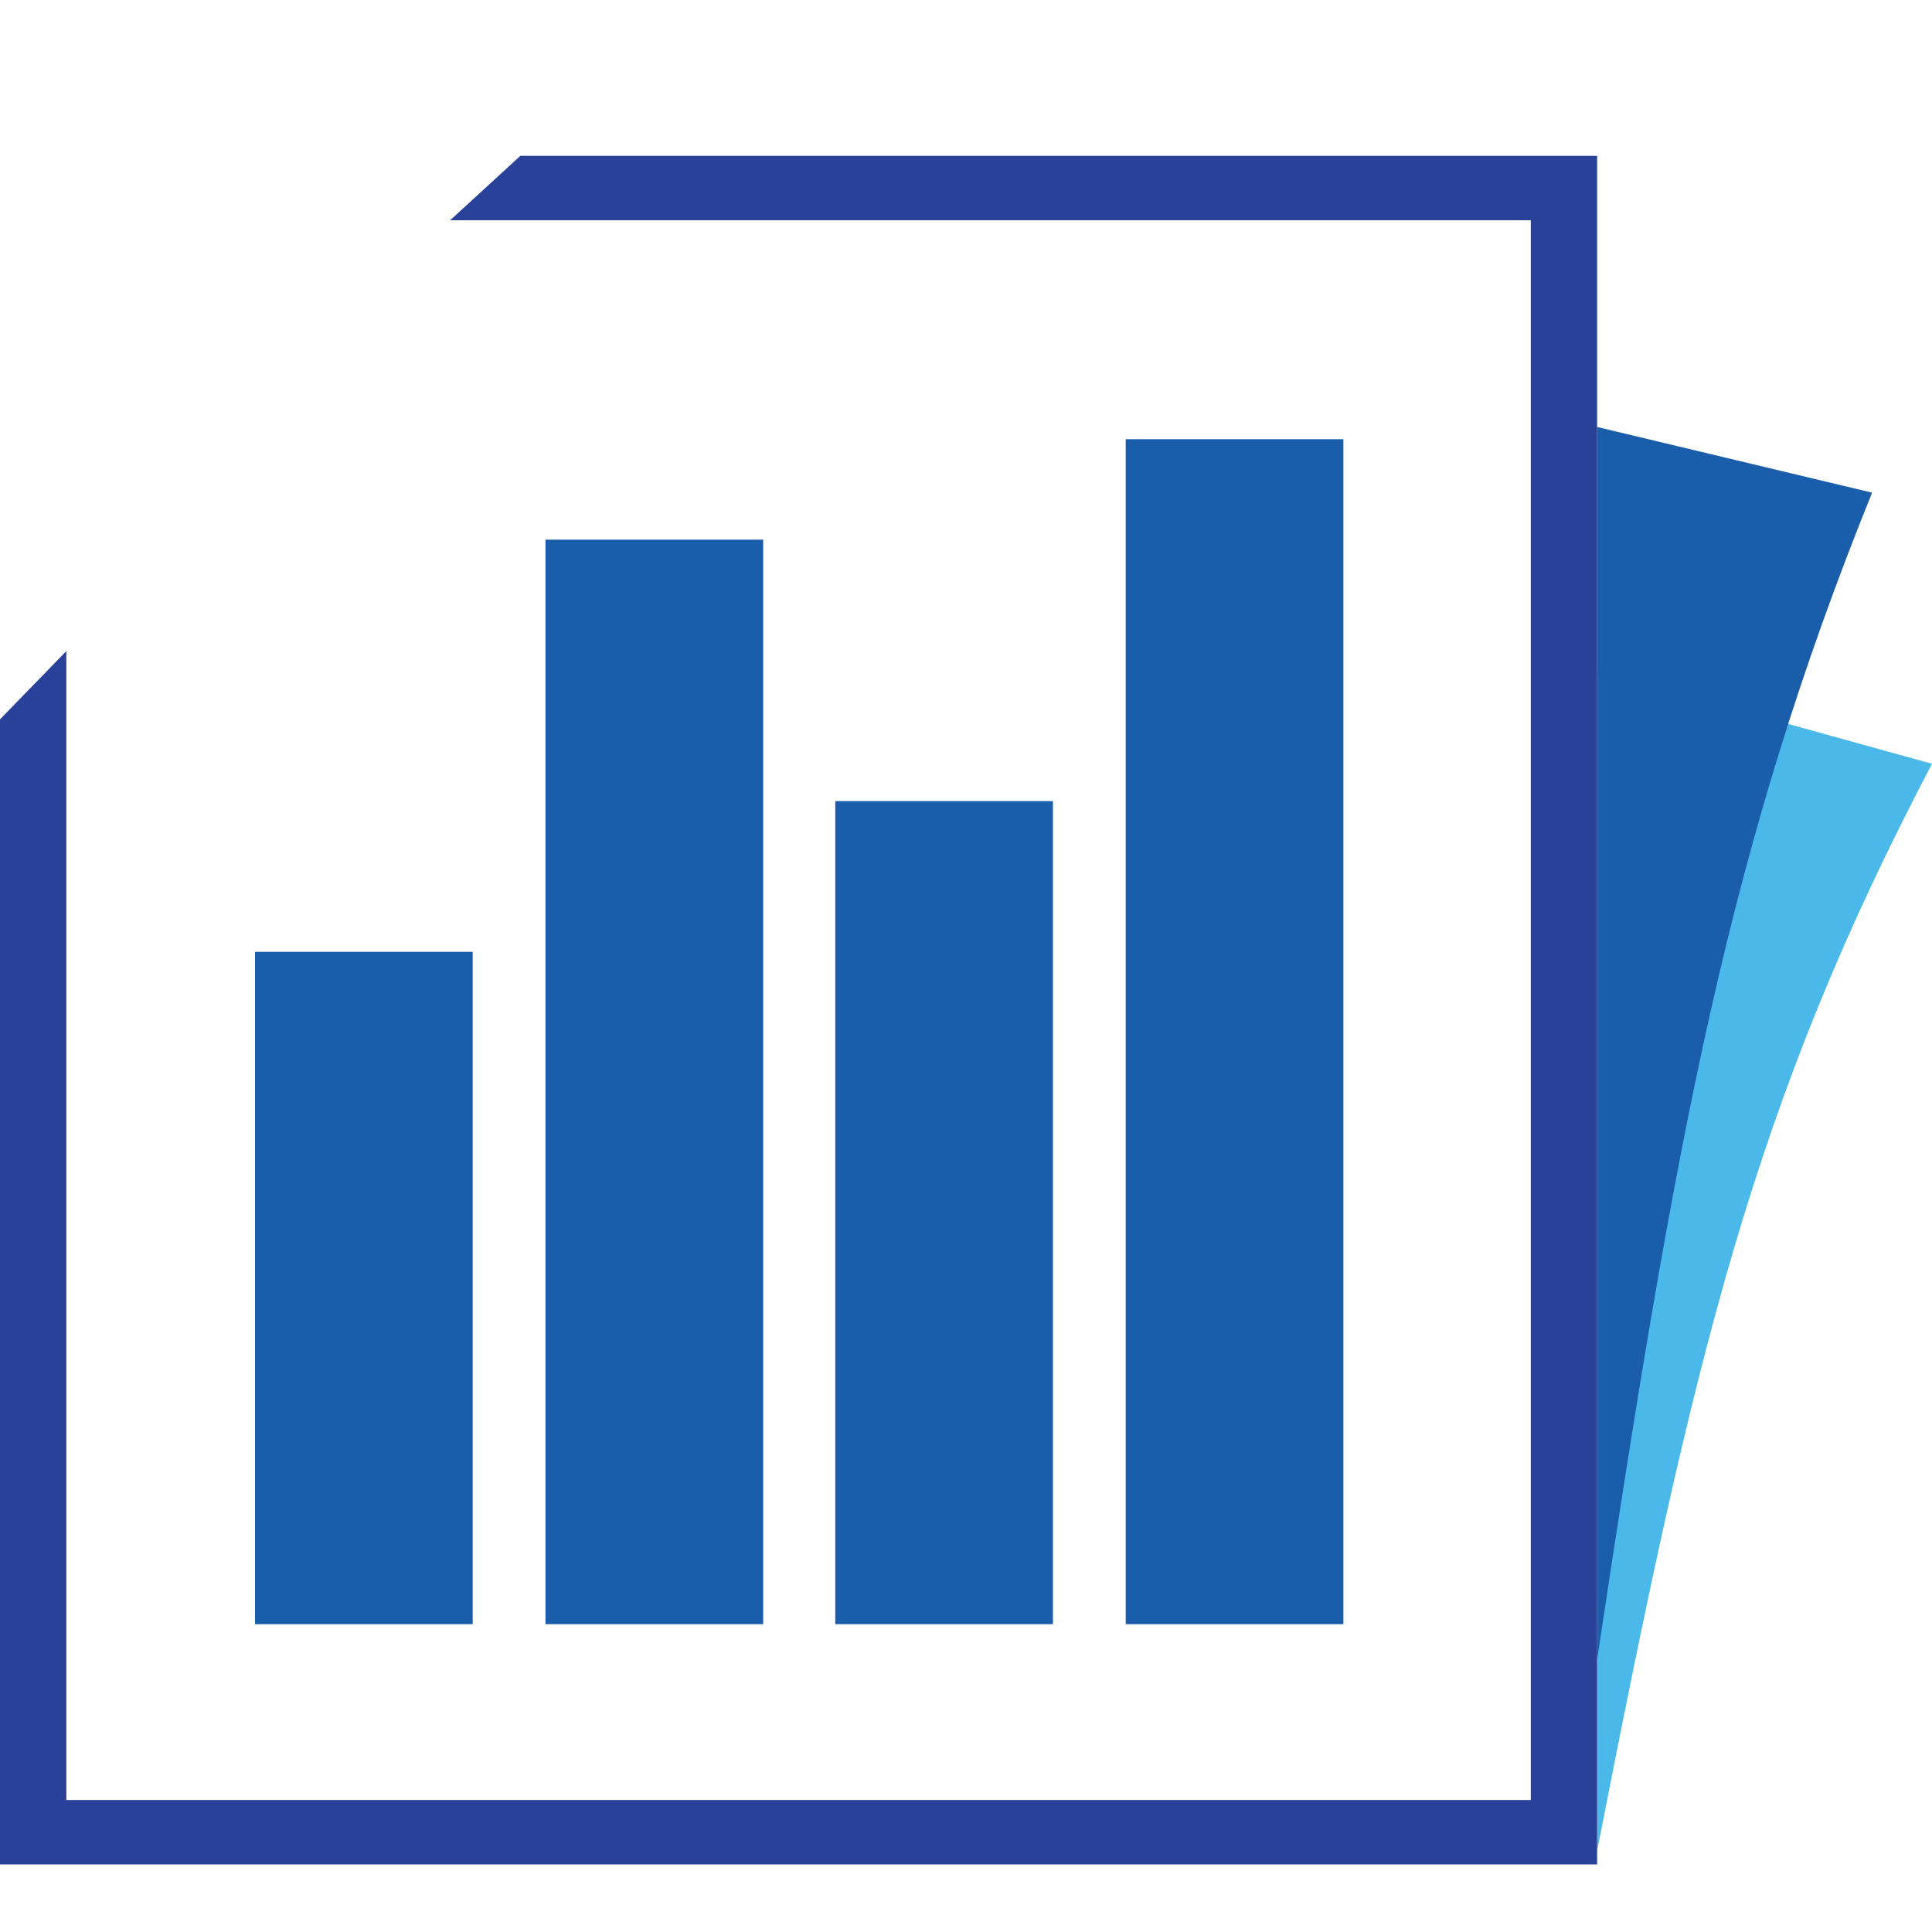 <svg id="Layer_1" data-name="Layer 1" xmlns="http://www.w3.org/2000/svg" viewBox="0 0 300 300">
  <defs>
    <style>
      .cls-1 {
        fill: #4ab9ea;
      }

      .cls-2 {
        fill: #1a5dab;
      }

      .cls-3 {
        fill: #2a419a;
      }
    </style>
  </defs>
  <title>1-03</title>
  <g>
    <path class="cls-1" d="M248,104.2l52,14.4c-27.7,52.8-36.8,91.1-52,168.8Z"/>
    <path class="cls-2" d="M73.4,252.2H39.6V147.8H73.4ZM118.5,83.8H84.7V252.2h33.8Zm45,40.6H129.7V252.2h33.8Zm45.1-56.2H174.8v184h33.8ZM248,257.7c12.2-81.2,20.4-126.1,42.7-181.2L248,66.3Z"/>
    <path class="cls-3" d="M248,24.2V289.5H0V111.7l10.3-10.6V279.5H237.7V34.2H69.9l10.9-10Z"/>
  </g>
</svg>
